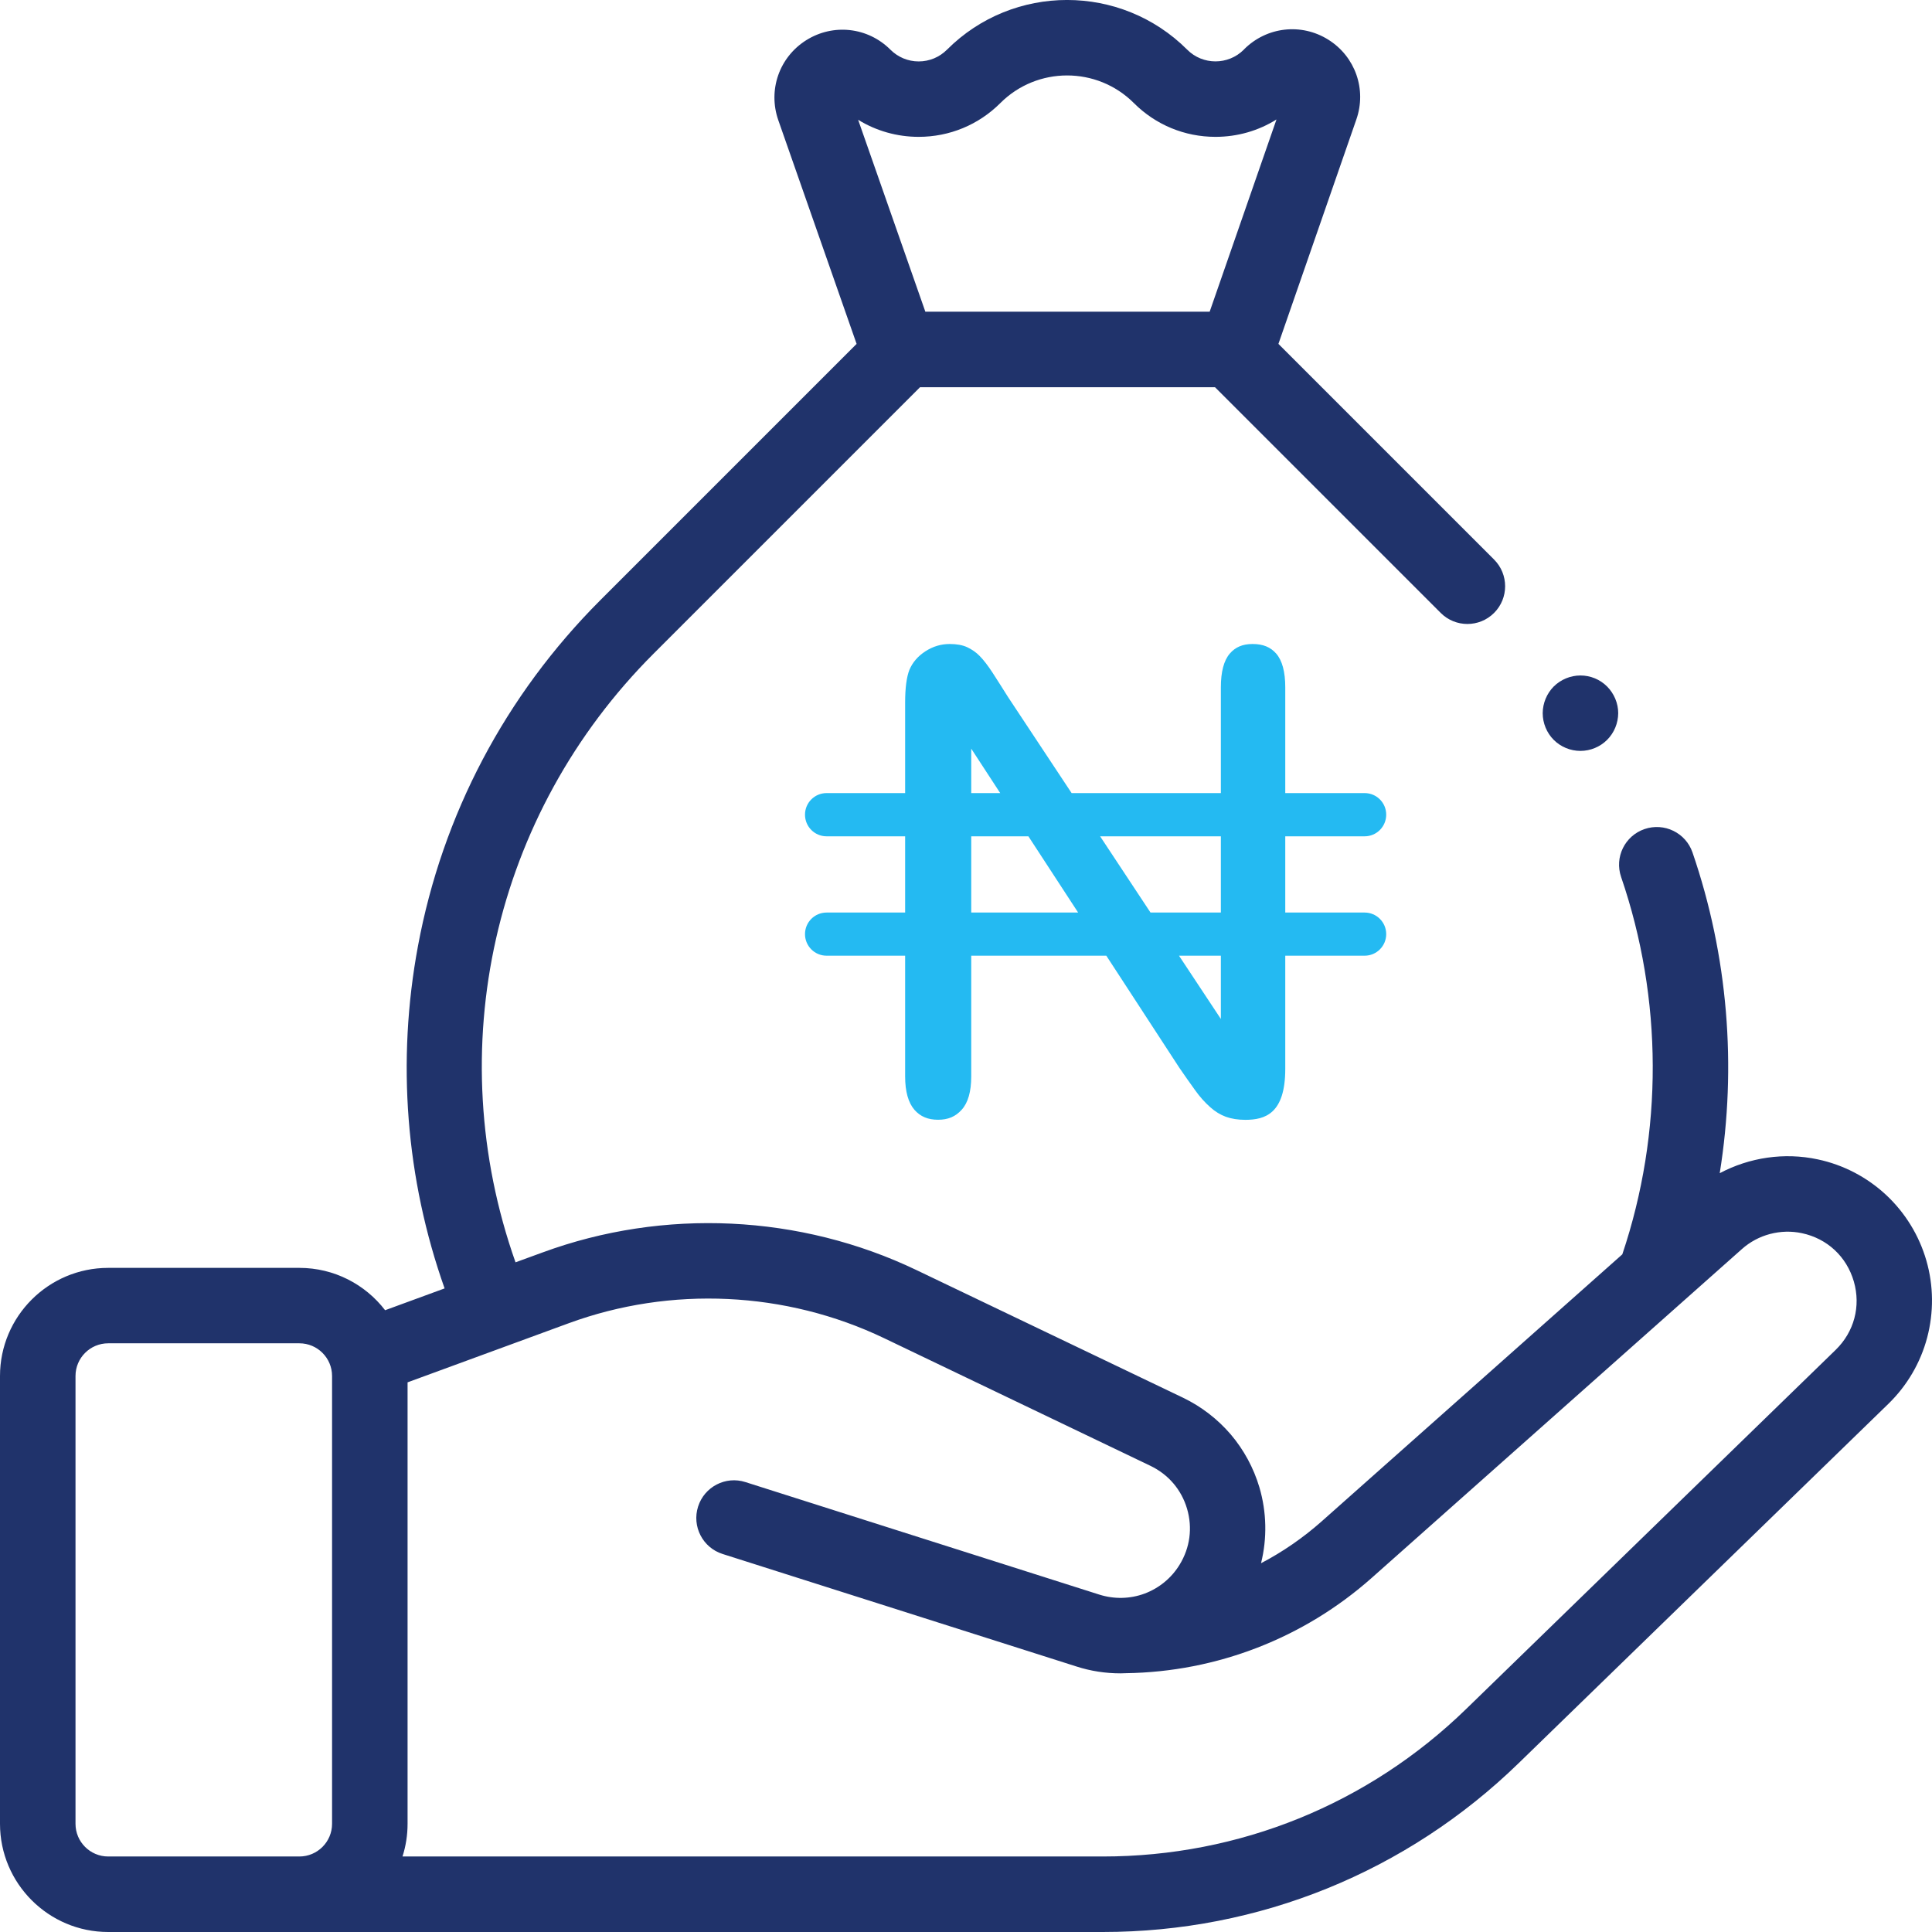 <svg width="24" height="24" viewBox="0 0 24 24" fill="none" xmlns="http://www.w3.org/2000/svg">
<path d="M23.93 15.659C23.84 15.347 23.667 15.065 23.429 14.843C23.191 14.622 22.898 14.469 22.58 14.402C22.164 14.313 21.732 14.378 21.363 14.574C21.577 13.245 21.465 11.871 21.025 10.59C20.941 10.345 20.674 10.215 20.429 10.299C20.184 10.383 20.054 10.649 20.138 10.894C20.657 12.407 20.662 14.067 20.153 15.582L16.417 18.9C16.189 19.102 15.936 19.277 15.665 19.419C15.742 19.109 15.735 18.784 15.645 18.477C15.573 18.235 15.452 18.011 15.289 17.819C15.125 17.628 14.923 17.472 14.696 17.363L11.386 15.778C9.94 15.085 8.246 15.005 6.741 15.558L6.404 15.681C5.471 13.043 6.12 10.118 8.12 8.119L11.429 4.81H15.093L17.897 7.614C18.08 7.797 18.377 7.797 18.56 7.614C18.743 7.431 18.743 7.134 18.56 6.951L15.881 4.272L16.849 1.484C16.979 1.111 16.836 0.703 16.501 0.493C16.166 0.283 15.736 0.332 15.456 0.611L15.451 0.617C15.257 0.811 14.941 0.811 14.748 0.617C13.925 -0.206 12.586 -0.206 11.764 0.617C11.67 0.711 11.545 0.763 11.412 0.763C11.28 0.763 11.155 0.711 11.061 0.617C10.781 0.337 10.351 0.289 10.016 0.499C9.68 0.71 9.538 1.118 9.668 1.492L10.641 4.272L7.457 7.456C6.279 8.635 5.495 10.12 5.192 11.753C4.926 13.184 5.041 14.644 5.523 16.005L4.784 16.276C4.538 15.956 4.152 15.75 3.719 15.75H1.344C0.603 15.75 0 16.352 0 17.093V22.656C0 23.397 0.603 24 1.344 24H13.699C15.639 24 17.474 23.255 18.866 21.902L23.456 17.441C23.689 17.215 23.857 16.93 23.94 16.616C24.023 16.302 24.02 15.971 23.93 15.659ZM11.412 1.7C11.795 1.7 12.156 1.551 12.427 1.28C12.884 0.823 13.628 0.823 14.085 1.28C14.356 1.551 14.716 1.7 15.099 1.7C15.371 1.7 15.632 1.625 15.857 1.484L15.027 3.872H11.495L10.66 1.488C10.884 1.626 11.143 1.7 11.412 1.7ZM0.938 22.656V17.093C0.938 16.869 1.12 16.687 1.344 16.687H3.719C3.943 16.687 4.125 16.869 4.125 17.093V22.656C4.125 22.88 3.943 23.062 3.719 23.062H1.344C1.12 23.062 0.938 22.88 0.938 22.656ZM22.803 16.769L18.213 21.23C16.997 22.412 15.394 23.062 13.699 23.062H5C5.042 22.931 5.063 22.794 5.063 22.656V17.172L7.064 16.438C8.333 15.972 9.762 16.039 10.982 16.623L14.291 18.209C14.514 18.316 14.676 18.505 14.746 18.742C14.816 18.98 14.783 19.227 14.653 19.438C14.553 19.602 14.4 19.728 14.219 19.796C14.039 19.863 13.841 19.867 13.657 19.809L9.26 18.411C9.014 18.332 8.75 18.469 8.672 18.715C8.593 18.962 8.73 19.226 8.976 19.304L13.373 20.702C13.55 20.759 13.734 20.787 13.92 20.787C13.942 20.787 13.964 20.786 13.986 20.785C15.113 20.769 16.195 20.351 17.04 19.601L21.639 15.516C21.739 15.427 21.859 15.363 21.988 15.329C22.118 15.295 22.253 15.291 22.384 15.319C22.699 15.386 22.939 15.61 23.029 15.919C23.118 16.227 23.033 16.545 22.803 16.769Z" fill="#20336B"/>
<path d="M19.633 9.328C19.756 9.328 19.877 9.278 19.964 9.191C20.052 9.103 20.101 8.984 20.102 8.859C20.102 8.736 20.051 8.616 19.964 8.528C19.876 8.44 19.757 8.391 19.633 8.391C19.509 8.391 19.389 8.441 19.301 8.528C19.214 8.616 19.165 8.735 19.164 8.859C19.164 8.983 19.214 9.104 19.301 9.191C19.389 9.279 19.509 9.328 19.633 9.328Z" fill="#20336B"/>
<path d="M16.952 11.336H15.966V10.389H16.952C17.1 10.389 17.22 10.269 17.22 10.12C17.22 9.972 17.1 9.852 16.952 9.852H15.966V8.538C15.966 8.346 15.928 8.205 15.854 8.12C15.783 8.038 15.689 8 15.56 8C15.437 8 15.347 8.038 15.277 8.119C15.203 8.205 15.166 8.346 15.166 8.538V9.852H13.312L12.523 8.66C12.46 8.559 12.395 8.458 12.331 8.358C12.275 8.272 12.221 8.201 12.17 8.149C12.125 8.103 12.073 8.067 12.013 8.039C11.956 8.013 11.884 8 11.798 8C11.689 8 11.59 8.03 11.495 8.091C11.402 8.152 11.337 8.227 11.297 8.321C11.262 8.41 11.244 8.547 11.244 8.723V9.852H10.268C10.12 9.852 10 9.972 10 10.12C10 10.269 10.12 10.389 10.268 10.389H11.244V11.336H10.268C10.12 11.336 10 11.456 10 11.604C10 11.752 10.12 11.872 10.268 11.872H11.244V13.373C11.244 13.559 11.283 13.698 11.36 13.787C11.434 13.871 11.528 13.91 11.654 13.91C11.777 13.91 11.87 13.871 11.946 13.786C12.025 13.7 12.065 13.56 12.065 13.373V11.872H13.743L14.65 13.264C14.714 13.357 14.778 13.449 14.844 13.54C14.902 13.622 14.966 13.694 15.034 13.754C15.095 13.809 15.16 13.848 15.228 13.873C15.297 13.898 15.379 13.911 15.469 13.911C15.715 13.911 15.966 13.835 15.966 13.278V11.872H16.952C17.1 11.872 17.22 11.752 17.22 11.604C17.22 11.456 17.1 11.336 16.952 11.336ZM15.166 10.389V11.336H14.292L13.666 10.389H15.166ZM12.065 9.3L12.425 9.852H12.065V9.3ZM12.065 11.336V10.389H12.775L13.393 11.336H12.065ZM15.166 12.658L14.646 11.872H15.166V12.658Z" fill="#24BAF2"/>
</svg>
